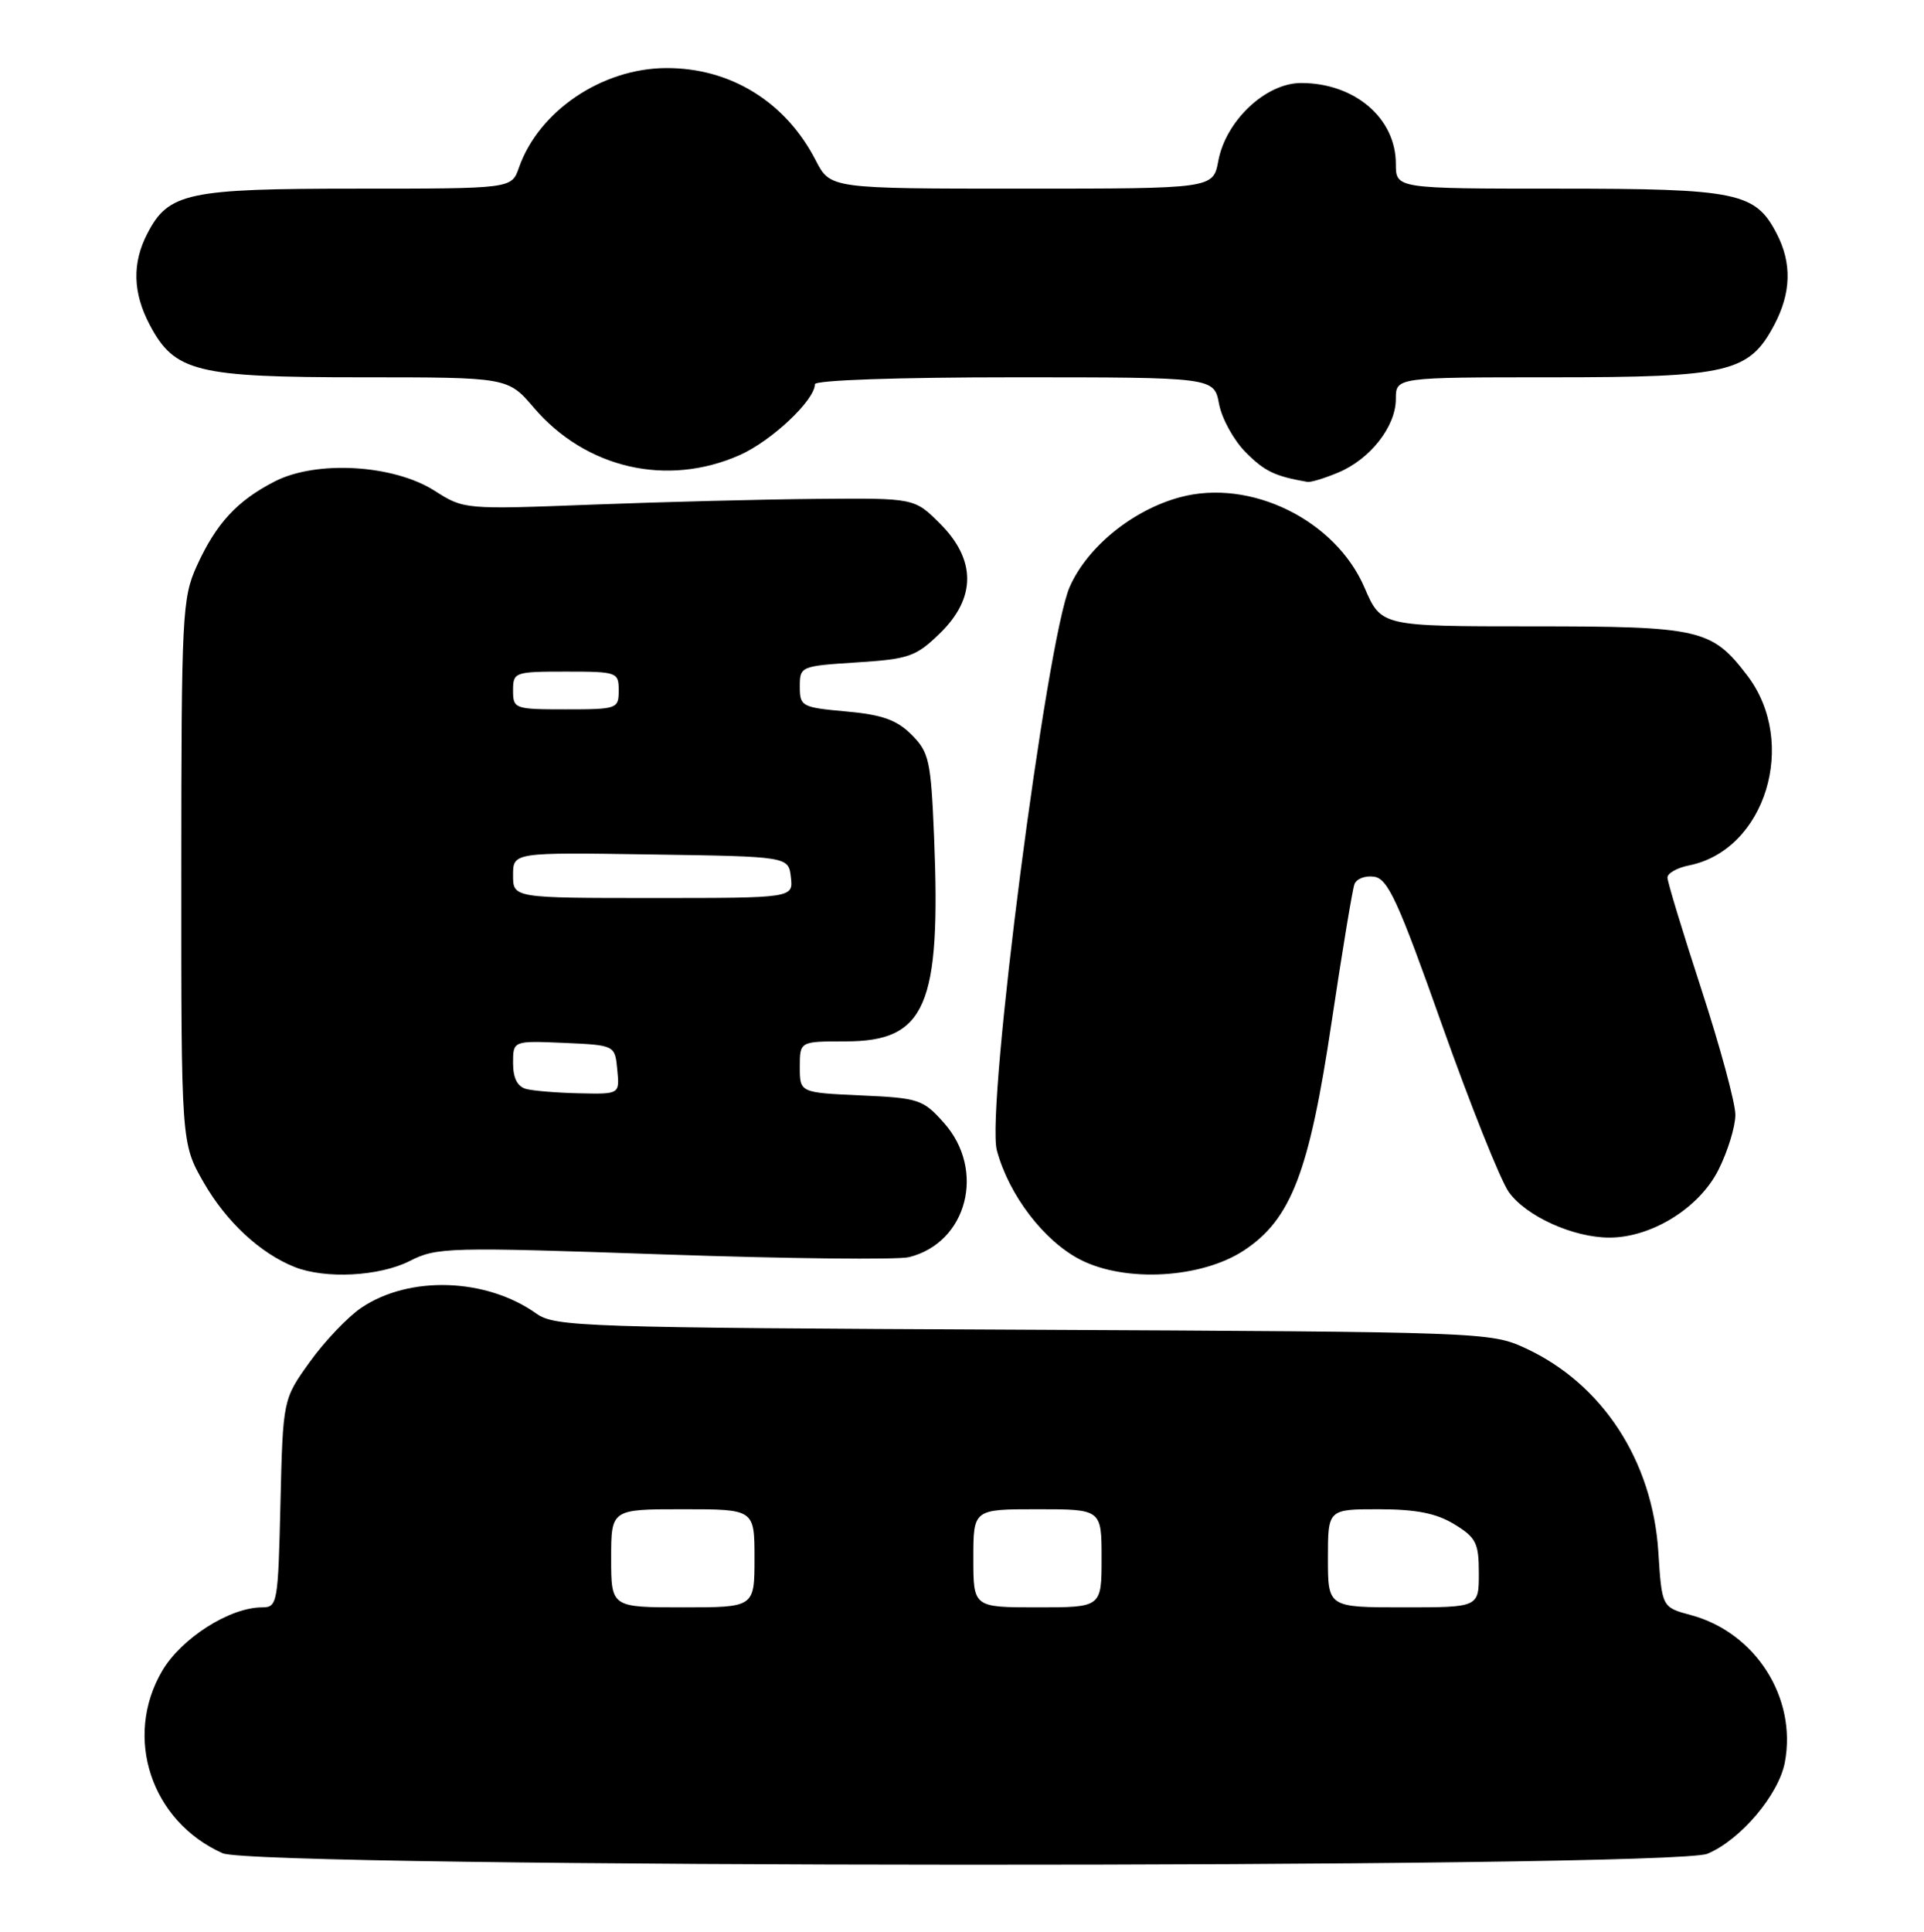 <?xml version="1.0" encoding="UTF-8" standalone="no"?>
<!DOCTYPE svg PUBLIC "-//W3C//DTD SVG 1.1//EN" "http://www.w3.org/Graphics/SVG/1.1/DTD/svg11.dtd" >
<svg xmlns="http://www.w3.org/2000/svg" xmlns:xlink="http://www.w3.org/1999/xlink" version="1.1" viewBox="0 0 255 256">
 <g >
 <path fill="currentColor"
d=" M 226.30 245.65 C 230.68 243.82 235.76 237.82 236.56 233.52 C 238.17 224.96 232.66 216.33 224.13 214.03 C 220.26 212.99 220.26 212.99 219.79 205.64 C 219.01 193.54 212.37 183.37 202.16 178.65 C 197.57 176.53 196.55 176.50 135.60 176.21 C 77.24 175.94 73.56 175.82 71.10 174.08 C 64.45 169.34 54.25 169.00 47.89 173.30 C 46.10 174.51 43.03 177.73 41.07 180.46 C 37.50 185.43 37.50 185.43 37.17 199.21 C 36.86 212.47 36.77 213.00 34.74 213.00 C 30.45 213.00 24.04 217.08 21.49 221.43 C 16.34 230.22 20.04 241.36 29.50 245.58 C 33.96 247.57 221.54 247.64 226.30 245.65 Z  M 54.31 167.10 C 57.88 165.28 59.39 165.24 87.93 166.23 C 104.37 166.80 119.02 166.96 120.49 166.59 C 128.20 164.66 130.69 155.04 125.09 148.78 C 122.34 145.69 121.76 145.50 114.09 145.16 C 106.00 144.79 106.00 144.79 106.00 141.39 C 106.00 138.00 106.00 138.00 112.05 138.00 C 122.70 138.00 124.72 133.33 123.80 110.87 C 123.38 100.77 123.14 99.69 120.82 97.36 C 118.85 95.40 116.93 94.71 112.15 94.28 C 106.26 93.75 106.00 93.61 106.00 90.99 C 106.00 88.30 106.11 88.26 113.55 87.78 C 120.45 87.34 121.40 87.01 124.55 83.95 C 129.38 79.27 129.40 74.20 124.60 69.40 C 121.20 66.00 121.20 66.00 108.35 66.11 C 101.28 66.17 87.85 66.51 78.50 66.87 C 61.58 67.52 61.48 67.51 57.61 65.04 C 52.17 61.56 41.94 60.96 36.41 63.80 C 31.41 66.36 28.64 69.37 26.08 75.00 C 24.15 79.26 24.04 81.42 24.03 115.50 C 24.02 151.50 24.02 151.50 26.99 156.69 C 29.99 161.90 34.45 166.06 39.03 167.89 C 43.11 169.52 50.29 169.14 54.31 167.10 Z  M 164.90 165.68 C 171.13 161.56 173.52 155.32 176.48 135.50 C 177.88 126.15 179.24 117.91 179.51 117.18 C 179.77 116.45 180.96 116.00 182.13 116.18 C 183.95 116.45 185.33 119.47 191.12 135.82 C 194.89 146.45 198.87 156.41 199.97 157.96 C 202.26 161.17 208.50 164.00 213.31 164.00 C 218.89 164.00 225.21 160.08 227.75 155.04 C 228.99 152.58 230.00 149.29 230.00 147.73 C 230.00 146.16 227.97 138.68 225.50 131.11 C 223.03 123.53 221.00 116.87 221.00 116.29 C 221.00 115.72 222.29 114.99 223.86 114.68 C 233.99 112.65 238.36 98.40 231.57 89.51 C 226.87 83.35 225.36 83.00 203.08 83.00 C 183.06 83.00 183.06 83.00 180.85 77.88 C 176.99 68.90 165.73 63.38 156.40 65.89 C 150.13 67.58 144.13 72.45 141.78 77.76 C 138.70 84.73 130.65 146.98 132.12 152.45 C 133.72 158.39 138.38 164.48 143.21 166.94 C 149.19 169.99 159.28 169.40 164.90 165.68 Z  M 177.36 62.62 C 181.61 60.85 185.00 56.51 185.00 52.87 C 185.00 50.00 185.00 50.00 205.75 50.00 C 229.16 50.00 231.82 49.37 235.17 43.02 C 237.40 38.78 237.50 34.87 235.48 30.97 C 232.65 25.49 230.29 25.00 206.55 25.00 C 185.00 25.00 185.00 25.00 185.00 21.72 C 185.00 15.66 179.55 11.00 172.45 11.00 C 167.76 11.00 162.47 15.98 161.47 21.32 C 160.78 25.00 160.78 25.00 135.41 25.00 C 110.04 25.00 110.04 25.00 108.11 21.25 C 104.12 13.49 96.81 8.98 88.28 9.02 C 79.75 9.06 71.39 14.73 68.77 22.24 C 67.80 25.00 67.80 25.00 47.35 25.00 C 24.80 25.00 22.33 25.53 19.52 30.97 C 17.50 34.87 17.60 38.78 19.83 43.02 C 23.14 49.29 25.97 50.00 47.90 50.00 C 67.31 50.00 67.31 50.00 70.76 54.03 C 77.65 62.09 88.42 64.56 98.03 60.31 C 102.25 58.44 108.00 53.03 108.00 50.92 C 108.00 50.38 118.95 50.00 134.45 50.00 C 160.91 50.00 160.91 50.00 161.57 53.54 C 161.94 55.49 163.54 58.38 165.13 59.97 C 167.63 62.47 168.97 63.11 173.28 63.86 C 173.71 63.94 175.55 63.38 177.36 62.62 Z  M 81.00 206.50 C 81.00 200.00 81.00 200.00 90.50 200.00 C 100.00 200.00 100.00 200.00 100.00 206.50 C 100.00 213.00 100.00 213.00 90.50 213.00 C 81.00 213.00 81.00 213.00 81.00 206.50 Z  M 129.00 206.50 C 129.00 200.00 129.00 200.00 137.50 200.00 C 146.00 200.00 146.00 200.00 146.00 206.50 C 146.00 213.00 146.00 213.00 137.50 213.00 C 129.00 213.00 129.00 213.00 129.00 206.50 Z  M 176.00 206.50 C 176.00 200.00 176.00 200.00 182.75 200.00 C 187.71 200.01 190.36 200.53 192.75 201.99 C 195.64 203.75 196.00 204.46 196.00 208.49 C 196.00 213.00 196.00 213.00 186.00 213.00 C 176.00 213.00 176.00 213.00 176.00 206.50 Z  M 69.75 144.31 C 68.58 144.00 68.00 142.87 68.00 140.88 C 68.00 137.91 68.00 137.91 74.75 138.20 C 81.50 138.50 81.50 138.50 81.81 141.75 C 82.13 145.00 82.13 145.00 76.81 144.88 C 73.89 144.82 70.71 144.56 69.75 144.31 Z  M 68.00 115.98 C 68.00 112.95 68.00 112.95 86.25 113.23 C 104.50 113.50 104.50 113.50 104.82 116.25 C 105.13 119.00 105.13 119.00 86.57 119.00 C 68.00 119.00 68.00 119.00 68.00 115.98 Z  M 68.00 91.50 C 68.00 89.07 68.20 89.00 75.00 89.00 C 81.80 89.00 82.00 89.07 82.00 91.50 C 82.00 93.93 81.80 94.00 75.00 94.00 C 68.20 94.00 68.00 93.93 68.00 91.50 Z "/>
</g>
</svg>